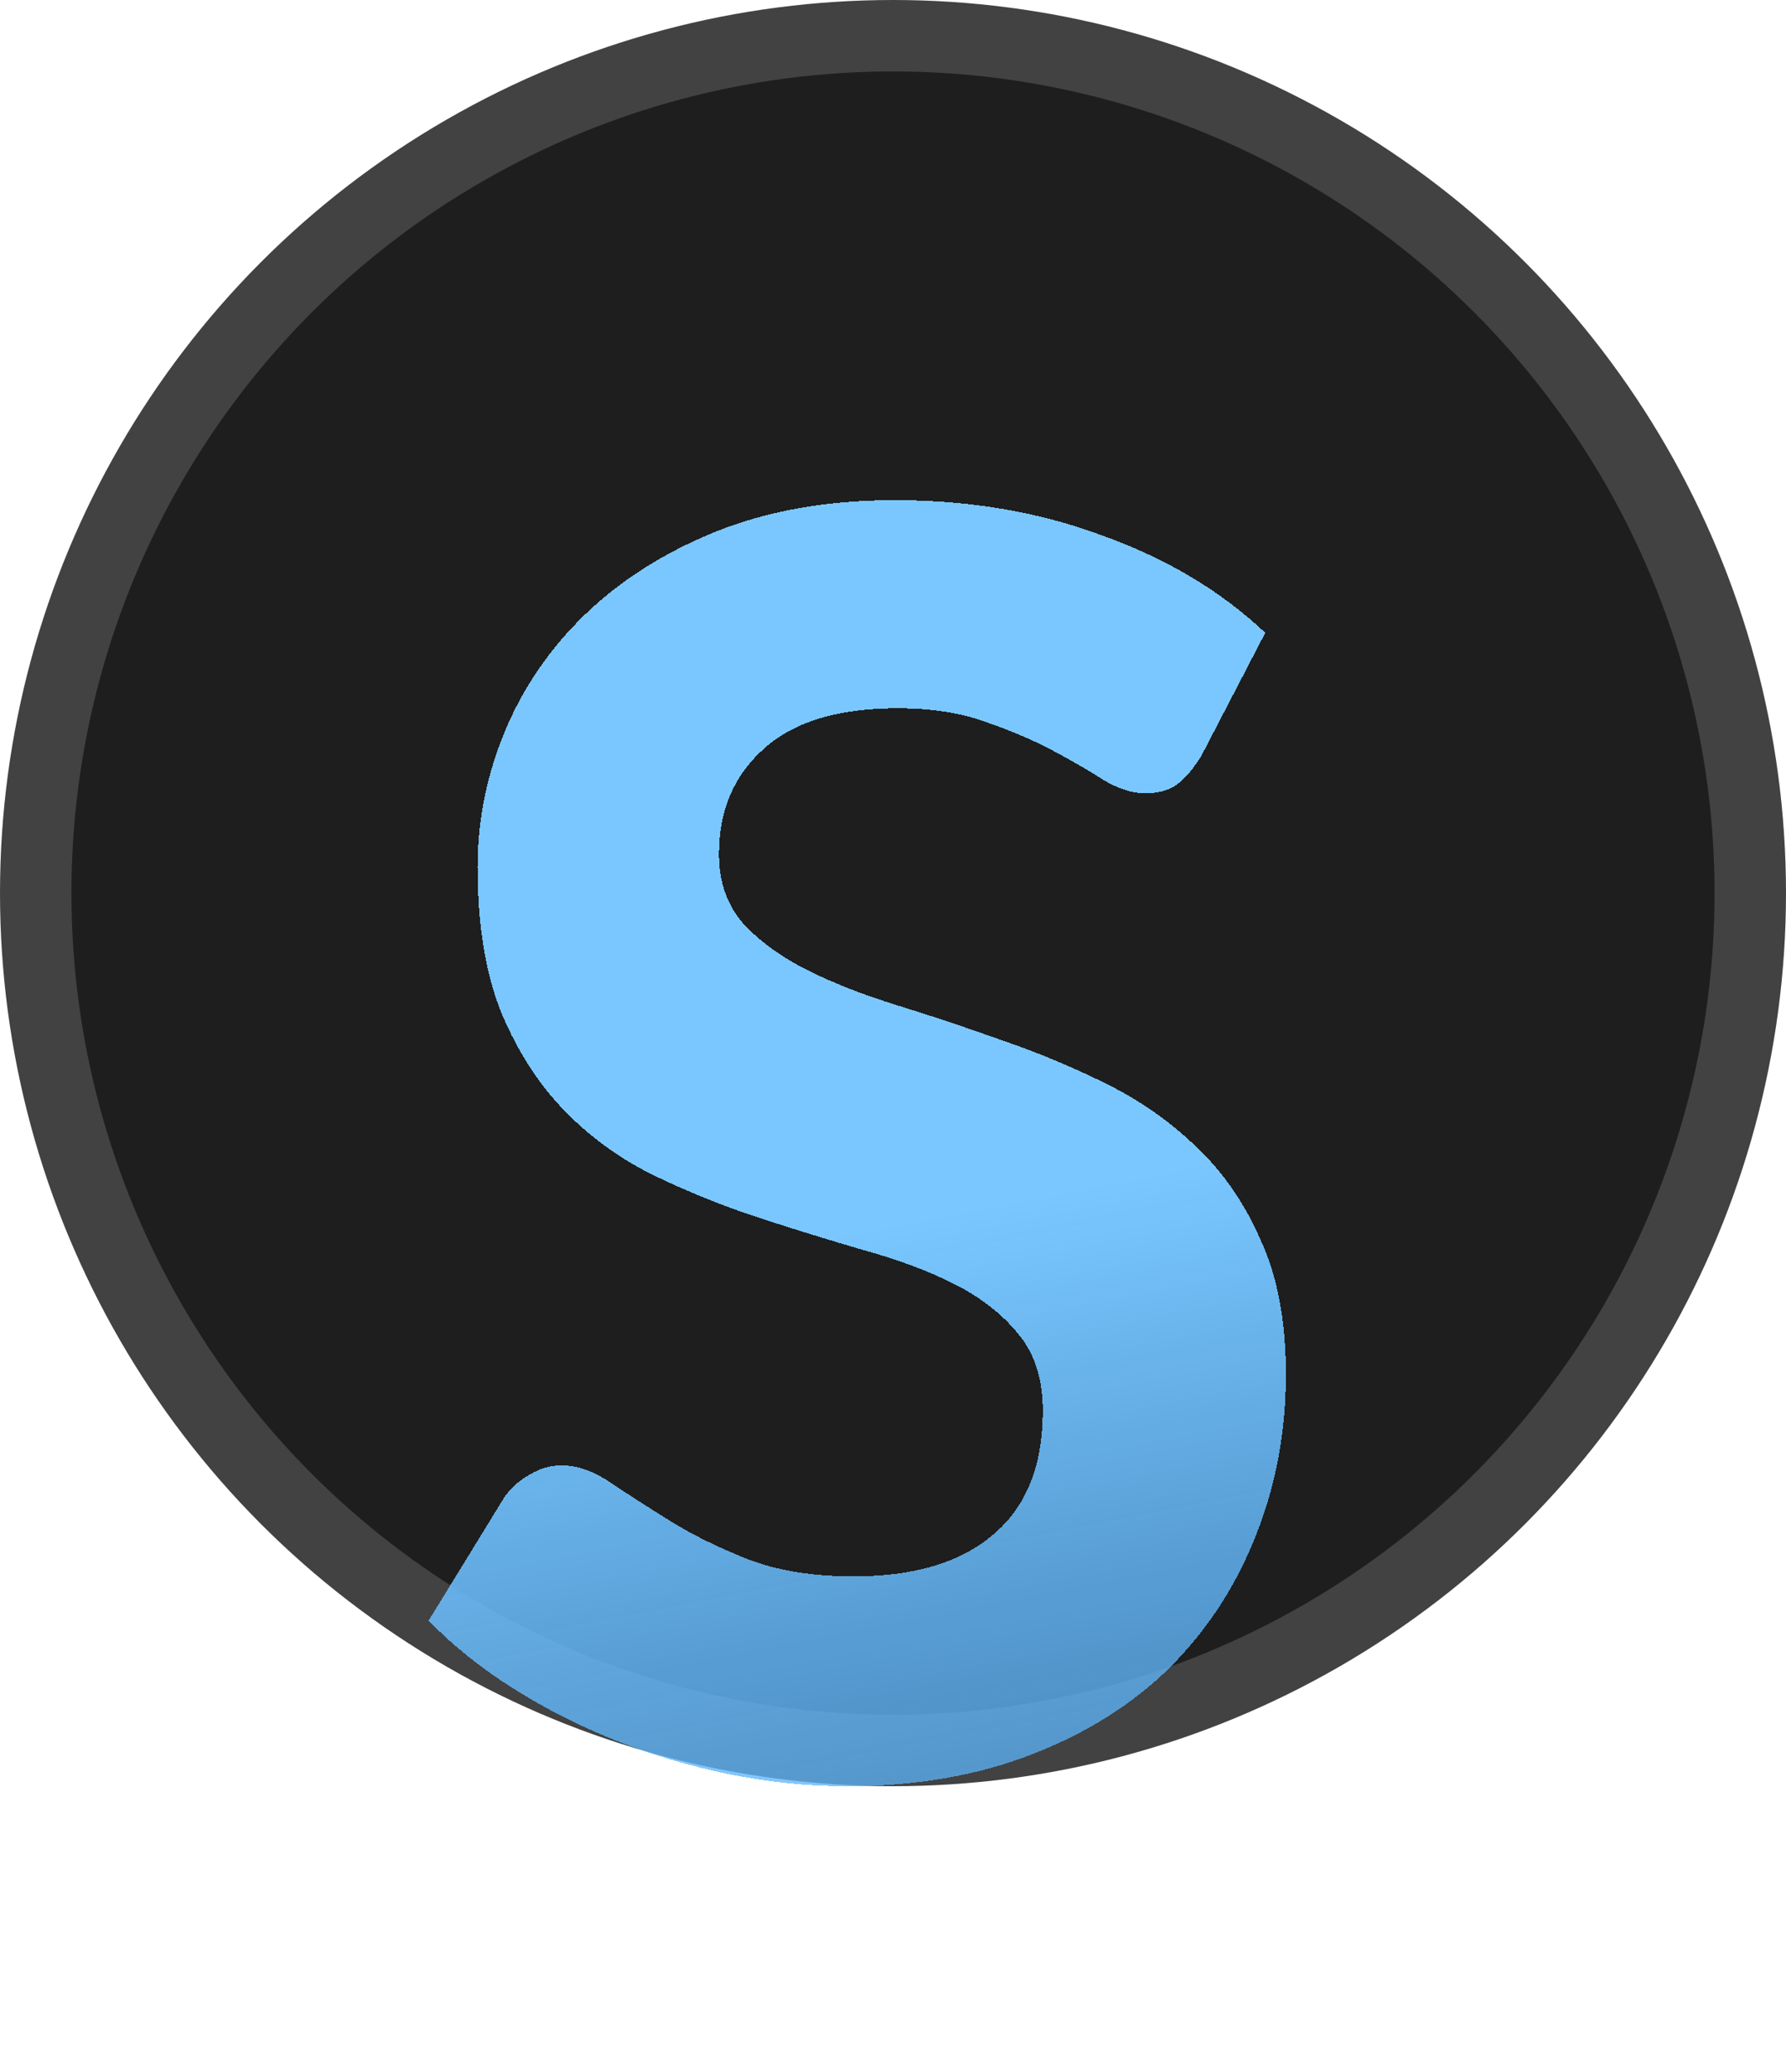 <svg width="25" height="29" viewBox="0 0 25 29" fill="none" xmlns="http://www.w3.org/2000/svg">
<circle cx="12.5" cy="12.5" r="12" fill="#1E1E1E" stroke="#424242"/>
<g filter="url(#filter0_d_10_6)">
<path d="M16.822 6.568C16.709 6.755 16.593 6.892 16.473 6.981C16.361 7.062 16.212 7.103 16.028 7.103C15.852 7.103 15.659 7.042 15.451 6.92C15.251 6.791 15.014 6.653 14.742 6.508C14.469 6.362 14.156 6.229 13.804 6.107C13.451 5.978 13.038 5.913 12.565 5.913C11.732 5.913 11.106 6.103 10.689 6.483C10.273 6.856 10.064 7.345 10.064 7.952C10.064 8.341 10.176 8.664 10.401 8.923C10.633 9.174 10.934 9.392 11.303 9.579C11.679 9.765 12.104 9.931 12.577 10.076C13.05 10.222 13.535 10.384 14.032 10.562C14.529 10.732 15.014 10.934 15.487 11.169C15.96 11.403 16.381 11.699 16.75 12.055C17.126 12.411 17.427 12.848 17.651 13.366C17.884 13.875 18 14.498 18 15.235C18 16.036 17.86 16.788 17.579 17.492C17.307 18.188 16.91 18.799 16.389 19.325C15.868 19.843 15.222 20.252 14.453 20.551C13.691 20.85 12.826 21 11.856 21C11.303 21 10.749 20.943 10.196 20.83C9.651 20.717 9.122 20.559 8.609 20.357C8.104 20.154 7.627 19.912 7.178 19.628C6.729 19.345 6.337 19.03 6 18.682L7.058 16.958C7.146 16.829 7.263 16.724 7.407 16.643C7.551 16.554 7.703 16.509 7.864 16.509C8.08 16.509 8.309 16.59 8.549 16.752C8.79 16.914 9.066 17.092 9.379 17.286C9.691 17.48 10.052 17.658 10.461 17.82C10.878 17.982 11.375 18.063 11.952 18.063C12.794 18.063 13.443 17.869 13.9 17.48C14.365 17.092 14.597 16.513 14.597 15.744C14.597 15.299 14.481 14.939 14.248 14.664C14.024 14.389 13.727 14.159 13.359 13.972C12.99 13.786 12.569 13.629 12.096 13.499C11.623 13.361 11.138 13.212 10.641 13.05C10.144 12.888 9.659 12.694 9.186 12.467C8.713 12.241 8.293 11.941 7.924 11.569C7.555 11.197 7.255 10.736 7.022 10.185C6.798 9.635 6.685 8.951 6.685 8.134C6.685 7.479 6.814 6.844 7.07 6.229C7.327 5.614 7.703 5.067 8.2 4.59C8.697 4.113 9.307 3.728 10.028 3.437C10.758 3.146 11.591 3 12.529 3C13.579 3 14.549 3.166 15.439 3.498C16.337 3.821 17.094 4.274 17.711 4.857L16.822 6.568Z" fill="url(#paint0_linear_10_6)" shape-rendering="crispEdges"/>
</g>
<defs>
<filter id="filter0_d_10_6" x="2" y="3" width="20" height="26" filterUnits="userSpaceOnUse" color-interpolation-filters="sRGB">
<feFlood flood-opacity="0" result="BackgroundImageFix"/>
<feColorMatrix in="SourceAlpha" type="matrix" values="0 0 0 0 0 0 0 0 0 0 0 0 0 0 0 0 0 0 127 0" result="hardAlpha"/>
<feOffset dy="4"/>
<feGaussianBlur stdDeviation="2"/>
<feComposite in2="hardAlpha" operator="out"/>
<feColorMatrix type="matrix" values="0 0 0 0 0 0 0 0 0 0 0 0 0 0 0 0 0 0 0.25 0"/>
<feBlend mode="normal" in2="BackgroundImageFix" result="effect1_dropShadow_10_6"/>
<feBlend mode="normal" in="SourceGraphic" in2="effect1_dropShadow_10_6" result="shape"/>
</filter>
<linearGradient id="paint0_linear_10_6" x1="64.306" y1="3" x2="70.23" y2="33.327" gradientUnits="userSpaceOnUse">
<stop stop-color="#7AC7FF"/>
<stop offset="1" stop-color="#007AEA" stop-opacity="0"/>
<stop offset="1" stop-color="#0066FF" stop-opacity="0"/>
</linearGradient>
</defs>
</svg>
